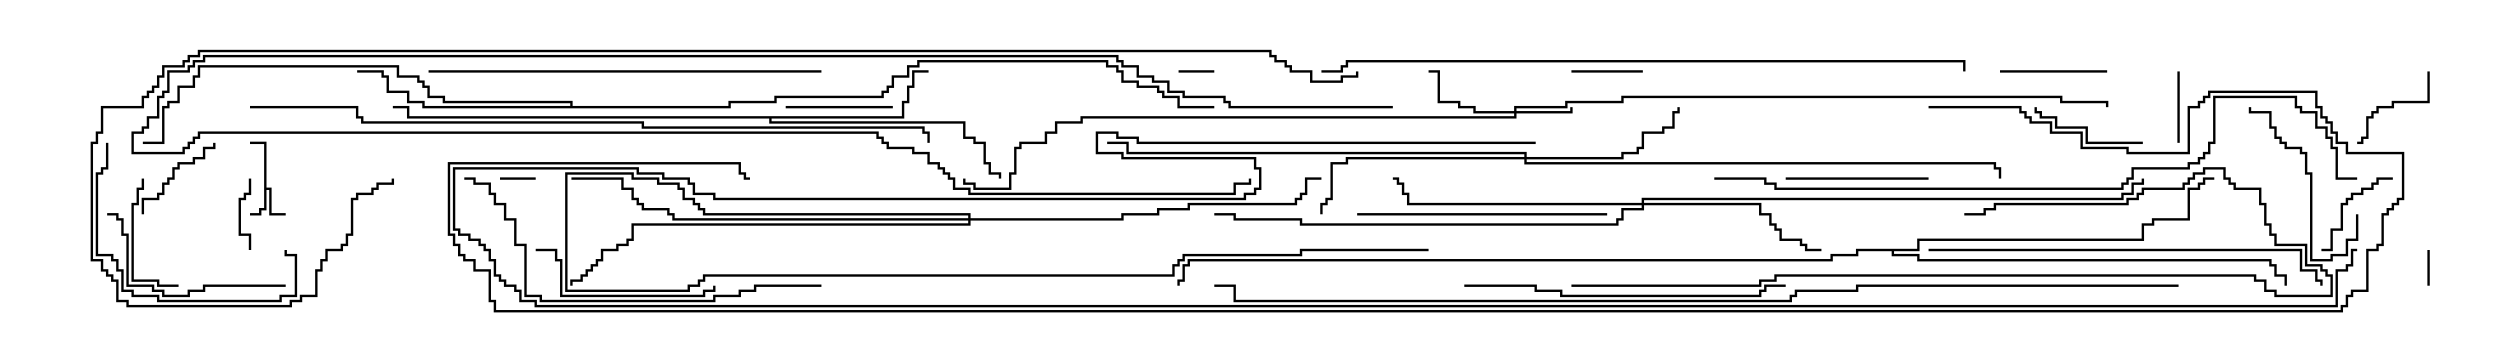 <svg version="1.1" width="105" height="15" xmlns="http://www.w3.org/2000/svg"><path d="M11.093,6.05L10.5,6.05L10.5,5.95L11.193,5.95L11.193,7.879L11.407,7.879L11.407,8.95L12,8.95L12,9.05L11.307,9.05L11.307,7.979L11.193,7.979L11.193,8.836L10.979,8.836L10.979,9.05L10.5,9.05L10.5,8.95L10.879,8.95L10.879,8.736L11.093,8.736z" stroke="none"/><path d="M37.879,4.879L37.879,4.236L38.093,4.236L38.093,3.593L38.307,3.593L38.307,2.95L39,2.95L39,3.05L38.407,3.05L38.407,3.693L38.193,3.693L38.193,4.336L37.979,4.336L37.979,4.979L32.407,4.979L32.407,5.093L40.55,5.093L40.55,5.736L40.979,5.736L40.979,5.95L41.407,5.95L41.407,6.807L41.621,6.807L41.621,7.236L42.05,7.236L42.05,7.5L41.95,7.5L41.95,7.336L41.521,7.336L41.521,6.907L41.307,6.907L41.307,6.05L40.879,6.05L40.879,5.836L40.45,5.836L40.45,5.193L32.307,5.193L32.307,4.979L17.093,4.979L17.093,4.55L16.5,4.55L16.5,4.45L17.193,4.45L17.193,4.879z" stroke="none"/><path d="M23.95,4.45L23.95,4.336L18.593,4.336L18.593,4.121L17.95,4.121L17.95,3.693L17.736,3.693L17.736,3.479L17.521,3.479L17.521,3.264L16.664,3.264L16.664,2.836L8.407,2.836L8.407,3.264L8.193,3.264L8.193,3.693L7.55,3.693L7.55,4.336L7.121,4.336L7.121,4.55L6.907,4.55L6.907,6.05L6,6.05L6,5.95L6.807,5.95L6.807,4.45L7.021,4.45L7.021,4.236L7.45,4.236L7.45,3.593L8.093,3.593L8.093,3.164L8.307,3.164L8.307,2.736L16.764,2.736L16.764,3.164L17.621,3.164L17.621,3.379L17.836,3.379L17.836,3.593L18.05,3.593L18.05,4.021L18.693,4.021L18.693,4.236L24.05,4.236L24.05,4.45L30.593,4.45L30.593,4.236L32.521,4.236L32.521,4.021L37.021,4.021L37.021,3.807L37.236,3.807L37.236,3.593L37.45,3.593L37.45,3.164L38.093,3.164L38.093,2.736L38.521,2.736L38.521,2.521L46.55,2.521L46.55,2.736L46.979,2.736L46.979,2.95L47.193,2.95L47.193,3.379L47.836,3.379L47.836,3.593L48.693,3.593L48.693,3.807L48.907,3.807L48.907,4.021L49.55,4.021L49.55,4.45L51,4.45L51,4.55L49.45,4.55L49.45,4.121L48.807,4.121L48.807,3.907L48.593,3.907L48.593,3.693L47.736,3.693L47.736,3.479L47.093,3.479L47.093,3.05L46.879,3.05L46.879,2.836L46.45,2.836L46.45,2.621L38.621,2.621L38.621,2.836L38.193,2.836L38.193,3.264L37.55,3.264L37.55,3.693L37.336,3.693L37.336,3.907L37.121,3.907L37.121,4.121L32.621,4.121L32.621,4.336L30.693,4.336L30.693,4.55L17.736,4.55L17.736,4.336L17.093,4.336L17.093,3.907L16.236,3.907L16.236,3.264L16.021,3.264L16.021,3.05L15,3.05L15,2.95L16.121,2.95L16.121,3.164L16.336,3.164L16.336,3.807L17.193,3.807L17.193,4.236L17.836,4.236L17.836,4.45z" stroke="none"/><path d="M80.521,10.45L80.521,10.021L89.95,10.021L89.95,9.379L90.379,9.379L90.379,9.164L91.879,9.164L91.879,7.879L92.307,7.879L92.307,7.664L92.521,7.664L92.521,7.45L93,7.45L93,7.55L92.621,7.55L92.621,7.764L92.407,7.764L92.407,7.979L91.979,7.979L91.979,9.264L90.479,9.264L90.479,9.479L90.05,9.479L90.05,10.121L80.621,10.121L80.621,10.55L79.55,10.55L79.55,10.664L80.621,10.664L80.621,10.879L95.407,10.879L95.407,11.093L95.621,11.093L95.621,11.521L96.05,11.521L96.05,12L95.95,12L95.95,11.621L95.521,11.621L95.521,11.193L95.307,11.193L95.307,10.979L80.521,10.979L80.521,10.764L79.45,10.764L79.45,10.55L78.05,10.55L78.05,10.764L76.979,10.764L76.979,10.979L49.979,10.979L49.979,11.193L49.764,11.193L49.764,11.836L49.55,11.836L49.55,12L49.45,12L49.45,11.736L49.664,11.736L49.664,11.093L49.879,11.093L49.879,10.879L76.879,10.879L76.879,10.664L77.95,10.664L77.95,10.45z" stroke="none"/><path d="M63.593,4.664L63.593,4.45L65.736,4.45L65.736,4.236L68.093,4.236L68.093,4.021L86.621,4.021L86.621,4.236L88.55,4.236L88.55,4.5L88.45,4.5L88.45,4.336L86.521,4.336L86.521,4.121L68.193,4.121L68.193,4.336L65.836,4.336L65.836,4.55L63.693,4.55L63.693,4.664L65.95,4.664L65.95,4.5L66.05,4.5L66.05,4.764L63.693,4.764L63.693,4.979L45.479,4.979L45.479,5.193L44.407,5.193L44.407,5.621L43.979,5.621L43.979,6.05L42.907,6.05L42.907,6.264L42.693,6.264L42.693,7.336L42.479,7.336L42.479,7.979L40.879,7.979L40.879,7.764L40.45,7.764L40.45,7.5L40.55,7.5L40.55,7.664L40.979,7.664L40.979,7.879L42.379,7.879L42.379,7.236L42.593,7.236L42.593,6.164L42.807,6.164L42.807,5.95L43.879,5.95L43.879,5.521L44.307,5.521L44.307,5.093L45.379,5.093L45.379,4.879L63.593,4.879L63.593,4.764L61.879,4.764L61.879,4.55L61.236,4.55L61.236,4.336L60.379,4.336L60.379,3.05L60,3.05L60,2.95L60.479,2.95L60.479,4.236L61.336,4.236L61.336,4.45L61.979,4.45L61.979,4.664z" stroke="none"/><path d="M64.021,6.593L64.021,6.479L47.307,6.479L47.307,6.05L46.5,6.05L46.5,5.95L47.407,5.95L47.407,6.379L64.121,6.379L64.121,6.593L68.093,6.593L68.093,6.379L68.736,6.379L68.736,6.164L68.95,6.164L68.95,5.521L69.807,5.521L69.807,5.307L70.236,5.307L70.236,4.664L70.45,4.664L70.45,4.5L70.55,4.5L70.55,4.764L70.336,4.764L70.336,5.407L69.907,5.407L69.907,5.621L69.05,5.621L69.05,6.264L68.836,6.264L68.836,6.479L68.193,6.479L68.193,6.693L64.121,6.693L64.121,6.807L83.836,6.807L83.836,7.021L84.05,7.021L84.05,7.5L83.95,7.5L83.95,7.121L83.736,7.121L83.736,6.907L64.021,6.907L64.021,6.693L56.621,6.693L56.621,6.907L55.979,6.907L55.979,8.407L55.764,8.407L55.764,8.621L55.55,8.621L55.55,9L55.45,9L55.45,8.521L55.664,8.521L55.664,8.307L55.879,8.307L55.879,6.807L56.521,6.807L56.521,6.593z" stroke="none"/><path d="M68.95,8.521L68.95,8.307L89.093,8.307L89.093,8.093L89.521,8.093L89.521,7.664L89.95,7.664L89.95,7.5L90.05,7.5L90.05,7.764L89.621,7.764L89.621,8.193L89.193,8.193L89.193,8.407L69.05,8.407L69.05,8.521L73.979,8.521L73.979,8.95L74.407,8.95L74.407,9.379L74.621,9.379L74.621,9.593L74.836,9.593L74.836,10.021L75.693,10.021L75.693,10.236L75.907,10.236L75.907,10.45L76.5,10.45L76.5,10.55L75.807,10.55L75.807,10.336L75.593,10.336L75.593,10.121L74.736,10.121L74.736,9.693L74.521,9.693L74.521,9.479L74.307,9.479L74.307,9.05L73.879,9.05L73.879,8.621L69.05,8.621L69.05,8.836L68.193,8.836L68.193,9.264L67.979,9.264L67.979,9.479L54.593,9.479L54.593,9.264L51.807,9.264L51.807,9.05L51,9.05L51,8.95L51.907,8.95L51.907,9.164L54.693,9.164L54.693,9.379L67.879,9.379L67.879,9.164L68.093,9.164L68.093,8.736L68.95,8.736L68.95,8.621L59.093,8.621L59.093,8.193L58.879,8.193L58.879,7.764L58.664,7.764L58.664,7.55L58.5,7.55L58.5,7.45L58.764,7.45L58.764,7.664L58.979,7.664L58.979,8.093L59.193,8.093L59.193,8.521z" stroke="none"/><path d="M40.664,9.164L40.664,9.05L29.521,9.05L29.521,8.836L29.307,8.836L29.307,8.621L29.093,8.621L29.093,8.407L28.664,8.407L28.664,7.979L28.45,7.979L28.45,7.764L27.593,7.764L27.593,7.55L26.521,7.55L26.521,7.336L23.836,7.336L23.836,12.164L28.879,12.164L28.879,11.95L29.307,11.95L29.307,11.736L29.521,11.736L29.521,11.521L49.236,11.521L49.236,11.093L49.45,11.093L49.45,10.879L49.664,10.879L49.664,10.664L54.593,10.664L54.593,10.45L60,10.45L60,10.55L54.693,10.55L54.693,10.764L49.764,10.764L49.764,10.979L49.55,10.979L49.55,11.193L49.336,11.193L49.336,11.621L29.621,11.621L29.621,11.836L29.407,11.836L29.407,12.05L28.979,12.05L28.979,12.264L23.736,12.264L23.736,7.236L26.621,7.236L26.621,7.45L27.693,7.45L27.693,7.664L28.55,7.664L28.55,7.879L28.764,7.879L28.764,8.307L29.193,8.307L29.193,8.521L29.407,8.521L29.407,8.736L29.621,8.736L29.621,8.95L40.764,8.95L40.764,9.164L47.093,9.164L47.093,8.95L48.593,8.95L48.593,8.736L49.879,8.736L49.879,8.521L54.379,8.521L54.379,8.307L54.593,8.307L54.593,8.093L54.807,8.093L54.807,7.45L55.5,7.45L55.5,7.55L54.907,7.55L54.907,8.193L54.693,8.193L54.693,8.407L54.479,8.407L54.479,8.621L49.979,8.621L49.979,8.836L48.693,8.836L48.693,9.05L47.193,9.05L47.193,9.264L40.764,9.264L40.764,9.479L26.621,9.479L26.621,10.121L26.407,10.121L26.407,10.336L25.979,10.336L25.979,10.55L25.336,10.55L25.336,10.979L25.121,10.979L25.121,11.193L24.907,11.193L24.907,11.407L24.693,11.407L24.693,11.621L24.479,11.621L24.479,11.836L24.05,11.836L24.05,12L23.95,12L23.95,11.736L24.379,11.736L24.379,11.521L24.593,11.521L24.593,11.307L24.807,11.307L24.807,11.093L25.021,11.093L25.021,10.879L25.236,10.879L25.236,10.45L25.879,10.45L25.879,10.236L26.307,10.236L26.307,10.021L26.521,10.021L26.521,9.379L40.664,9.379L40.664,9.264L28.236,9.264L28.236,9.05L28.021,9.05L28.021,8.836L26.95,8.836L26.95,8.621L26.736,8.621L26.736,8.407L26.521,8.407L26.521,7.979L26.093,7.979L26.093,7.55L24,7.55L24,7.45L26.193,7.45L26.193,7.879L26.621,7.879L26.621,8.307L26.836,8.307L26.836,8.521L27.05,8.521L27.05,8.736L28.121,8.736L28.121,8.95L28.336,8.95L28.336,9.164z" stroke="none"/><path d="M102.05,12L101.95,12L101.95,10.5L102.05,10.5z" stroke="none"/><path d="M49.5,3.05L49.5,2.95L51,2.95L51,3.05z" stroke="none"/><path d="M21,7.55L21,7.45L22.5,7.45L22.5,7.55z" stroke="none"/><path d="M91.45,3L91.55,3L91.55,6L91.45,6z" stroke="none"/><path d="M10.55,10.5L10.45,10.5L10.45,9.907L10.021,9.907L10.021,8.307L10.236,8.307L10.236,8.093L10.45,8.093L10.45,7.5L10.55,7.5L10.55,8.193L10.336,8.193L10.336,8.407L10.121,8.407L10.121,9.807L10.55,9.807z" stroke="none"/><path d="M69,2.95L69,3.05L66,3.05L66,2.95z" stroke="none"/><path d="M101.95,3L102.05,3L102.05,4.336L100.55,4.336L100.55,4.55L99.907,4.55L99.907,4.764L99.693,4.764L99.693,4.979L99.479,4.979L99.479,5.836L99.264,5.836L99.264,6.05L99,6.05L99,5.95L99.164,5.95L99.164,5.736L99.379,5.736L99.379,4.879L99.593,4.879L99.593,4.664L99.807,4.664L99.807,4.45L100.45,4.45L100.45,4.236L101.95,4.236z" stroke="none"/><path d="M6.05,9L5.95,9L5.95,8.307L6.593,8.307L6.593,8.093L6.807,8.093L6.807,7.664L7.021,7.664L7.021,7.45L7.236,7.45L7.236,7.021L7.45,7.021L7.45,6.807L8.093,6.807L8.093,6.593L8.521,6.593L8.521,6.164L8.95,6.164L8.95,6L9.05,6L9.05,6.264L8.621,6.264L8.621,6.693L8.193,6.693L8.193,6.907L7.55,6.907L7.55,7.121L7.336,7.121L7.336,7.55L7.121,7.55L7.121,7.764L6.907,7.764L6.907,8.193L6.693,8.193L6.693,8.407L6.05,8.407z" stroke="none"/><path d="M100.5,7.45L100.5,7.55L99.907,7.55L99.907,7.764L99.693,7.764L99.693,7.979L99.264,7.979L99.264,8.193L98.836,8.193L98.836,8.407L98.621,8.407L98.621,8.621L98.407,8.621L98.407,9.693L97.979,9.693L97.979,10.55L97.5,10.55L97.5,10.45L97.879,10.45L97.879,9.593L98.307,9.593L98.307,8.521L98.521,8.521L98.521,8.307L98.736,8.307L98.736,8.093L99.164,8.093L99.164,7.879L99.593,7.879L99.593,7.664L99.807,7.664L99.807,7.45z" stroke="none"/><path d="M88.5,2.95L88.5,3.05L84,3.05L84,2.95z" stroke="none"/><path d="M33,4.55L33,4.45L37.5,4.45L37.5,4.55z" stroke="none"/><path d="M90,5.95L90,6.05L87.593,6.05L87.593,5.407L86.307,5.407L86.307,4.979L85.664,4.979L85.664,4.764L85.45,4.764L85.45,4.5L85.55,4.5L85.55,4.664L85.764,4.664L85.764,4.879L86.407,4.879L86.407,5.307L87.693,5.307L87.693,5.95z" stroke="none"/><path d="M5.95,7.5L6.05,7.5L6.05,7.979L5.836,7.979L5.836,8.621L5.621,8.621L5.621,11.736L6.693,11.736L6.693,11.95L7.5,11.95L7.5,12.05L6.593,12.05L6.593,11.836L5.521,11.836L5.521,8.521L5.736,8.521L5.736,7.879L5.95,7.879z" stroke="none"/><path d="M81,7.45L81,7.55L75,7.55L75,7.45z" stroke="none"/><path d="M98.95,9L99.05,9L99.05,10.121L98.621,10.121L98.621,10.764L97.979,10.764L97.979,10.979L97.021,10.979L97.021,7.336L96.807,7.336L96.807,6.479L96.593,6.479L96.593,6.264L95.95,6.264L95.95,6.05L95.736,6.05L95.736,5.836L95.521,5.836L95.521,5.407L95.307,5.407L95.307,4.764L94.45,4.764L94.45,4.5L94.55,4.5L94.55,4.664L95.407,4.664L95.407,5.307L95.621,5.307L95.621,5.736L95.836,5.736L95.836,5.95L96.05,5.95L96.05,6.164L96.693,6.164L96.693,6.379L96.907,6.379L96.907,7.236L97.121,7.236L97.121,10.879L97.879,10.879L97.879,10.664L98.521,10.664L98.521,10.021L98.95,10.021z" stroke="none"/><path d="M58.5,4.45L58.5,4.55L51.593,4.55L51.593,4.336L51.379,4.336L51.379,4.121L49.664,4.121L49.664,3.907L49.021,3.907L49.021,3.479L48.379,3.479L48.379,3.264L47.736,3.264L47.736,2.836L47.093,2.836L47.093,2.621L46.879,2.621L46.879,2.407L8.621,2.407L8.621,2.621L8.193,2.621L8.193,2.836L7.979,2.836L7.979,3.05L7.121,3.05L7.121,3.907L6.907,3.907L6.907,4.121L6.693,4.121L6.693,4.979L6.264,4.979L6.264,5.407L6.05,5.407L6.05,5.621L5.621,5.621L5.621,6.379L7.664,6.379L7.664,6.164L7.879,6.164L7.879,5.95L8.093,5.95L8.093,5.736L8.307,5.736L8.307,5.521L36.907,5.521L36.907,5.736L37.121,5.736L37.121,5.95L37.336,5.95L37.336,6.164L38.407,6.164L38.407,6.379L39.05,6.379L39.05,6.807L39.479,6.807L39.479,7.021L39.693,7.021L39.693,7.236L39.907,7.236L39.907,7.45L40.121,7.45L40.121,7.879L40.764,7.879L40.764,8.093L51.807,8.093L51.807,7.664L52.45,7.664L52.45,7.5L52.55,7.5L52.55,7.764L51.907,7.764L51.907,8.193L40.664,8.193L40.664,7.979L40.021,7.979L40.021,7.55L39.807,7.55L39.807,7.336L39.593,7.336L39.593,7.121L39.379,7.121L39.379,6.907L38.95,6.907L38.95,6.479L38.307,6.479L38.307,6.264L37.236,6.264L37.236,6.05L37.021,6.05L37.021,5.836L36.807,5.836L36.807,5.621L8.407,5.621L8.407,5.836L8.193,5.836L8.193,6.05L7.979,6.05L7.979,6.264L7.764,6.264L7.764,6.479L5.521,6.479L5.521,5.521L5.95,5.521L5.95,5.307L6.164,5.307L6.164,4.879L6.593,4.879L6.593,4.021L6.807,4.021L6.807,3.807L7.021,3.807L7.021,2.95L7.879,2.95L7.879,2.736L8.093,2.736L8.093,2.521L8.521,2.521L8.521,2.307L46.979,2.307L46.979,2.521L47.193,2.521L47.193,2.736L47.836,2.736L47.836,3.164L48.479,3.164L48.479,3.379L49.121,3.379L49.121,3.807L49.764,3.807L49.764,4.021L51.479,4.021L51.479,4.236L51.693,4.236L51.693,4.45z" stroke="none"/><path d="M29.95,12L30.05,12L30.05,12.264L29.621,12.264L29.621,12.479L23.521,12.479L23.521,10.979L23.307,10.979L23.307,10.55L22.5,10.55L22.5,10.45L23.407,10.45L23.407,10.879L23.621,10.879L23.621,12.379L29.521,12.379L29.521,12.164L29.95,12.164z" stroke="none"/><path d="M12,11.95L12,12.05L8.621,12.05L8.621,12.264L7.979,12.264L7.979,12.479L6.807,12.479L6.807,12.264L6.379,12.264L6.379,12.05L5.307,12.05L5.307,9.907L5.093,9.907L5.093,9.264L4.879,9.264L4.879,9.05L4.5,9.05L4.5,8.95L4.979,8.95L4.979,9.164L5.193,9.164L5.193,9.807L5.407,9.807L5.407,11.95L6.479,11.95L6.479,12.164L6.907,12.164L6.907,12.379L7.879,12.379L7.879,12.164L8.521,12.164L8.521,11.95z" stroke="none"/><path d="M4.45,6L4.55,6L4.55,7.121L4.336,7.121L4.336,7.336L4.121,7.336L4.121,10.664L4.764,10.664L4.764,10.879L4.979,10.879L4.979,11.307L5.193,11.307L5.193,12.164L5.621,12.164L5.621,12.379L6.693,12.379L6.693,12.593L11.736,12.593L11.736,12.379L12.379,12.379L12.379,10.764L11.95,10.764L11.95,10.5L12.05,10.5L12.05,10.664L12.479,10.664L12.479,12.479L11.836,12.479L11.836,12.693L6.593,12.693L6.593,12.479L5.521,12.479L5.521,12.264L5.093,12.264L5.093,11.407L4.879,11.407L4.879,10.979L4.664,10.979L4.664,10.764L4.021,10.764L4.021,7.236L4.236,7.236L4.236,7.021L4.45,7.021z" stroke="none"/><path d="M57,9.05L57,8.95L67.5,8.95L67.5,9.05z" stroke="none"/><path d="M61.5,12.05L61.5,11.95L64.55,11.95L64.55,12.164L65.621,12.164L65.621,12.379L73.879,12.379L73.879,12.164L74.093,12.164L74.093,11.95L75,11.95L75,12.05L74.193,12.05L74.193,12.264L73.979,12.264L73.979,12.479L65.521,12.479L65.521,12.264L64.45,12.264L64.45,12.05z" stroke="none"/><path d="M34.5,11.95L34.5,12.05L31.764,12.05L31.764,12.264L31.121,12.264L31.121,12.479L30.05,12.479L30.05,12.693L22.664,12.693L22.664,12.479L22.021,12.479L22.021,10.336L21.593,10.336L21.593,9.264L21.164,9.264L21.164,8.621L20.736,8.621L20.736,8.193L20.521,8.193L20.521,7.764L19.879,7.764L19.879,7.55L19.5,7.55L19.5,7.45L19.979,7.45L19.979,7.664L20.621,7.664L20.621,8.093L20.836,8.093L20.836,8.521L21.264,8.521L21.264,9.164L21.693,9.164L21.693,10.236L22.121,10.236L22.121,12.379L22.764,12.379L22.764,12.593L29.95,12.593L29.95,12.379L31.021,12.379L31.021,12.164L31.664,12.164L31.664,11.95z" stroke="none"/><path d="M18,3.05L18,2.95L34.5,2.95L34.5,3.05z" stroke="none"/><path d="M81,10.55L81,10.45L96.693,10.45L96.693,11.307L97.336,11.307L97.336,11.736L97.55,11.736L97.55,12L97.45,12L97.45,11.836L97.236,11.836L97.236,11.407L96.593,11.407L96.593,10.55z" stroke="none"/><path d="M66,12.05L66,11.95L73.879,11.95L73.879,11.736L74.521,11.736L74.521,11.521L94.764,11.521L94.764,11.736L95.193,11.736L95.193,12.164L95.621,12.164L95.621,12.379L97.879,12.379L97.879,11.621L97.664,11.621L97.664,11.407L97.45,11.407L97.45,11.193L96.807,11.193L96.807,10.336L95.521,10.336L95.521,9.907L95.307,9.907L95.307,9.479L95.093,9.479L95.093,8.621L94.879,8.621L94.879,7.979L93.807,7.979L93.807,7.764L93.593,7.764L93.593,7.55L93.379,7.55L93.379,7.121L92.621,7.121L92.621,7.336L92.193,7.336L92.193,7.55L91.979,7.55L91.979,7.764L91.764,7.764L91.764,7.979L90.05,7.979L90.05,8.193L89.836,8.193L89.836,8.407L89.407,8.407L89.407,8.621L83.836,8.621L83.836,8.836L83.407,8.836L83.407,9.05L82.5,9.05L82.5,8.95L83.307,8.95L83.307,8.736L83.736,8.736L83.736,8.521L89.307,8.521L89.307,8.307L89.736,8.307L89.736,8.093L89.95,8.093L89.95,7.879L91.664,7.879L91.664,7.664L91.879,7.664L91.879,7.45L92.093,7.45L92.093,7.236L92.521,7.236L92.521,7.021L93.479,7.021L93.479,7.45L93.693,7.45L93.693,7.664L93.907,7.664L93.907,7.879L94.979,7.879L94.979,8.521L95.193,8.521L95.193,9.379L95.407,9.379L95.407,9.807L95.621,9.807L95.621,10.236L96.907,10.236L96.907,11.093L97.55,11.093L97.55,11.307L97.764,11.307L97.764,11.521L97.979,11.521L97.979,12.479L95.521,12.479L95.521,12.264L95.093,12.264L95.093,11.836L94.664,11.836L94.664,11.621L74.621,11.621L74.621,11.836L73.979,11.836L73.979,12.05z" stroke="none"/><path d="M72,7.55L72,7.45L74.193,7.45L74.193,7.664L74.621,7.664L74.621,7.879L89.093,7.879L89.093,7.664L89.307,7.664L89.307,7.45L89.521,7.45L89.521,7.021L91.879,7.021L91.879,6.807L92.307,6.807L92.307,6.593L92.521,6.593L92.521,6.379L92.736,6.379L92.736,5.95L92.95,5.95L92.95,4.021L96.479,4.021L96.479,4.45L96.693,4.45L96.693,4.664L97.336,4.664L97.336,5.307L97.764,5.307L97.764,5.736L97.979,5.736L97.979,6.164L98.193,6.164L98.193,7.45L99,7.45L99,7.55L98.093,7.55L98.093,6.264L97.879,6.264L97.879,5.836L97.664,5.836L97.664,5.407L97.236,5.407L97.236,4.764L96.593,4.764L96.593,4.55L96.379,4.55L96.379,4.121L93.05,4.121L93.05,6.05L92.836,6.05L92.836,6.479L92.621,6.479L92.621,6.693L92.407,6.693L92.407,6.907L91.979,6.907L91.979,7.121L89.621,7.121L89.621,7.55L89.407,7.55L89.407,7.764L89.193,7.764L89.193,7.979L74.521,7.979L74.521,7.764L74.093,7.764L74.093,7.55z" stroke="none"/><path d="M55.5,3.05L55.5,2.95L56.307,2.95L56.307,2.736L56.521,2.736L56.521,2.521L82.55,2.521L82.55,3L82.45,3L82.45,2.621L56.621,2.621L56.621,2.836L56.407,2.836L56.407,3.05z" stroke="none"/><path d="M10.5,4.55L10.5,4.45L15.05,4.45L15.05,4.879L15.264,4.879L15.264,5.093L27.05,5.093L27.05,5.307L38.836,5.307L38.836,5.521L39.05,5.521L39.05,6L38.95,6L38.95,5.621L38.736,5.621L38.736,5.407L26.95,5.407L26.95,5.193L15.164,5.193L15.164,4.979L14.95,4.979L14.95,4.55z" stroke="none"/><path d="M64.5,5.95L64.5,6.05L47.736,6.05L47.736,5.836L46.879,5.836L46.879,5.621L46.121,5.621L46.121,6.379L47.193,6.379L47.193,6.593L52.764,6.593L52.764,7.021L52.979,7.021L52.979,7.979L52.764,7.979L52.764,8.193L52.336,8.193L52.336,8.407L29.95,8.407L29.95,8.193L29.093,8.193L29.093,7.764L28.879,7.764L28.879,7.55L27.807,7.55L27.807,7.336L26.736,7.336L26.736,7.121L19.121,7.121L19.121,9.593L19.336,9.593L19.336,9.807L19.764,9.807L19.764,10.021L20.193,10.021L20.193,10.236L20.407,10.236L20.407,10.45L20.621,10.45L20.621,10.879L20.836,10.879L20.836,11.521L21.05,11.521L21.05,11.736L21.264,11.736L21.264,11.95L21.693,11.95L21.693,12.164L21.907,12.164L21.907,12.593L22.55,12.593L22.55,12.807L98.093,12.807L98.093,11.307L98.521,11.307L98.521,11.093L98.736,11.093L98.736,10.45L99,10.45L99,10.55L98.836,10.55L98.836,11.193L98.621,11.193L98.621,11.407L98.193,11.407L98.193,12.907L22.45,12.907L22.45,12.693L21.807,12.693L21.807,12.264L21.593,12.264L21.593,12.05L21.164,12.05L21.164,11.836L20.95,11.836L20.95,11.621L20.736,11.621L20.736,10.979L20.521,10.979L20.521,10.55L20.307,10.55L20.307,10.336L20.093,10.336L20.093,10.121L19.664,10.121L19.664,9.907L19.236,9.907L19.236,9.693L19.021,9.693L19.021,7.021L26.836,7.021L26.836,7.236L27.907,7.236L27.907,7.45L28.979,7.45L28.979,7.664L29.193,7.664L29.193,8.093L30.05,8.093L30.05,8.307L52.236,8.307L52.236,8.093L52.664,8.093L52.664,7.879L52.879,7.879L52.879,7.121L52.664,7.121L52.664,6.693L47.093,6.693L47.093,6.479L46.021,6.479L46.021,5.521L46.979,5.521L46.979,5.736L47.836,5.736L47.836,5.95z" stroke="none"/><path d="M91.5,11.95L91.5,12.05L78.05,12.05L78.05,12.264L75.479,12.264L75.479,12.479L75.264,12.479L75.264,12.693L51.807,12.693L51.807,12.05L51,12.05L51,11.95L51.907,11.95L51.907,12.593L75.164,12.593L75.164,12.379L75.379,12.379L75.379,12.164L77.95,12.164L77.95,11.95z" stroke="none"/><path d="M16.45,7.5L16.55,7.5L16.55,7.764L15.907,7.764L15.907,7.979L15.693,7.979L15.693,8.193L15.05,8.193L15.05,8.407L14.836,8.407L14.836,9.907L14.621,9.907L14.621,10.336L14.407,10.336L14.407,10.55L13.764,10.55L13.764,10.979L13.55,10.979L13.55,11.407L13.336,11.407L13.336,12.479L12.693,12.479L12.693,12.693L12.264,12.693L12.264,12.907L5.307,12.907L5.307,12.693L4.879,12.693L4.879,11.836L4.664,11.836L4.664,11.621L4.45,11.621L4.45,11.407L4.236,11.407L4.236,10.979L3.807,10.979L3.807,5.95L4.021,5.95L4.021,5.521L4.236,5.521L4.236,4.45L5.95,4.45L5.95,4.021L6.164,4.021L6.164,3.807L6.379,3.807L6.379,3.593L6.593,3.593L6.593,3.164L6.807,3.164L6.807,2.736L7.664,2.736L7.664,2.521L7.879,2.521L7.879,2.307L8.307,2.307L8.307,2.093L53.407,2.093L53.407,2.307L53.621,2.307L53.621,2.521L54.05,2.521L54.05,2.736L54.264,2.736L54.264,2.95L55.121,2.95L55.121,3.379L56.307,3.379L56.307,3.164L56.95,3.164L56.95,3L57.05,3L57.05,3.264L56.407,3.264L56.407,3.479L55.021,3.479L55.021,3.05L54.164,3.05L54.164,2.836L53.95,2.836L53.95,2.621L53.521,2.621L53.521,2.407L53.307,2.407L53.307,2.193L8.407,2.193L8.407,2.407L7.979,2.407L7.979,2.621L7.764,2.621L7.764,2.836L6.907,2.836L6.907,3.264L6.693,3.264L6.693,3.693L6.479,3.693L6.479,3.907L6.264,3.907L6.264,4.121L6.05,4.121L6.05,4.55L4.336,4.55L4.336,5.621L4.121,5.621L4.121,6.05L3.907,6.05L3.907,10.879L4.336,10.879L4.336,11.307L4.55,11.307L4.55,11.521L4.764,11.521L4.764,11.736L4.979,11.736L4.979,12.593L5.407,12.593L5.407,12.807L12.164,12.807L12.164,12.593L12.593,12.593L12.593,12.379L13.236,12.379L13.236,11.307L13.45,11.307L13.45,10.879L13.664,10.879L13.664,10.45L14.307,10.45L14.307,10.236L14.521,10.236L14.521,9.807L14.736,9.807L14.736,8.307L14.95,8.307L14.95,8.093L15.593,8.093L15.593,7.879L15.807,7.879L15.807,7.664L16.45,7.664z" stroke="none"/><path d="M81,4.55L81,4.45L84.907,4.45L84.907,4.664L85.121,4.664L85.121,4.879L85.336,4.879L85.336,5.093L86.193,5.093L86.193,5.521L87.479,5.521L87.479,6.164L89.407,6.164L89.407,6.379L91.879,6.379L91.879,4.45L92.307,4.45L92.307,4.236L92.521,4.236L92.521,4.021L92.736,4.021L92.736,3.807L97.336,3.807L97.336,4.45L97.55,4.45L97.55,4.879L97.764,4.879L97.764,5.093L97.979,5.093L97.979,5.521L98.193,5.521L98.193,5.95L98.621,5.95L98.621,6.379L100.979,6.379L100.979,8.407L100.764,8.407L100.764,8.621L100.55,8.621L100.55,8.836L100.336,8.836L100.336,9.05L100.121,9.05L100.121,10.336L99.907,10.336L99.907,10.55L99.479,10.55L99.479,12.264L98.836,12.264L98.836,12.479L98.621,12.479L98.621,12.907L98.407,12.907L98.407,13.121L20.736,13.121L20.736,12.693L20.521,12.693L20.521,11.407L19.879,11.407L19.879,10.979L19.45,10.979L19.45,10.764L19.236,10.764L19.236,10.336L19.021,10.336L19.021,9.907L18.807,9.907L18.807,6.807L31.121,6.807L31.121,7.236L31.336,7.236L31.336,7.45L31.5,7.45L31.5,7.55L31.236,7.55L31.236,7.336L31.021,7.336L31.021,6.907L18.907,6.907L18.907,9.807L19.121,9.807L19.121,10.236L19.336,10.236L19.336,10.664L19.55,10.664L19.55,10.879L19.979,10.879L19.979,11.307L20.621,11.307L20.621,12.593L20.836,12.593L20.836,13.021L98.307,13.021L98.307,12.807L98.521,12.807L98.521,12.379L98.736,12.379L98.736,12.164L99.379,12.164L99.379,10.45L99.807,10.45L99.807,10.236L100.021,10.236L100.021,8.95L100.236,8.95L100.236,8.736L100.45,8.736L100.45,8.521L100.664,8.521L100.664,8.307L100.879,8.307L100.879,6.479L98.521,6.479L98.521,6.05L98.093,6.05L98.093,5.621L97.879,5.621L97.879,5.193L97.664,5.193L97.664,4.979L97.45,4.979L97.45,4.55L97.236,4.55L97.236,3.907L92.836,3.907L92.836,4.121L92.621,4.121L92.621,4.336L92.407,4.336L92.407,4.55L91.979,4.55L91.979,6.479L89.307,6.479L89.307,6.264L87.379,6.264L87.379,5.621L86.093,5.621L86.093,5.193L85.236,5.193L85.236,4.979L85.021,4.979L85.021,4.764L84.807,4.764L84.807,4.55z" stroke="none"/></svg>